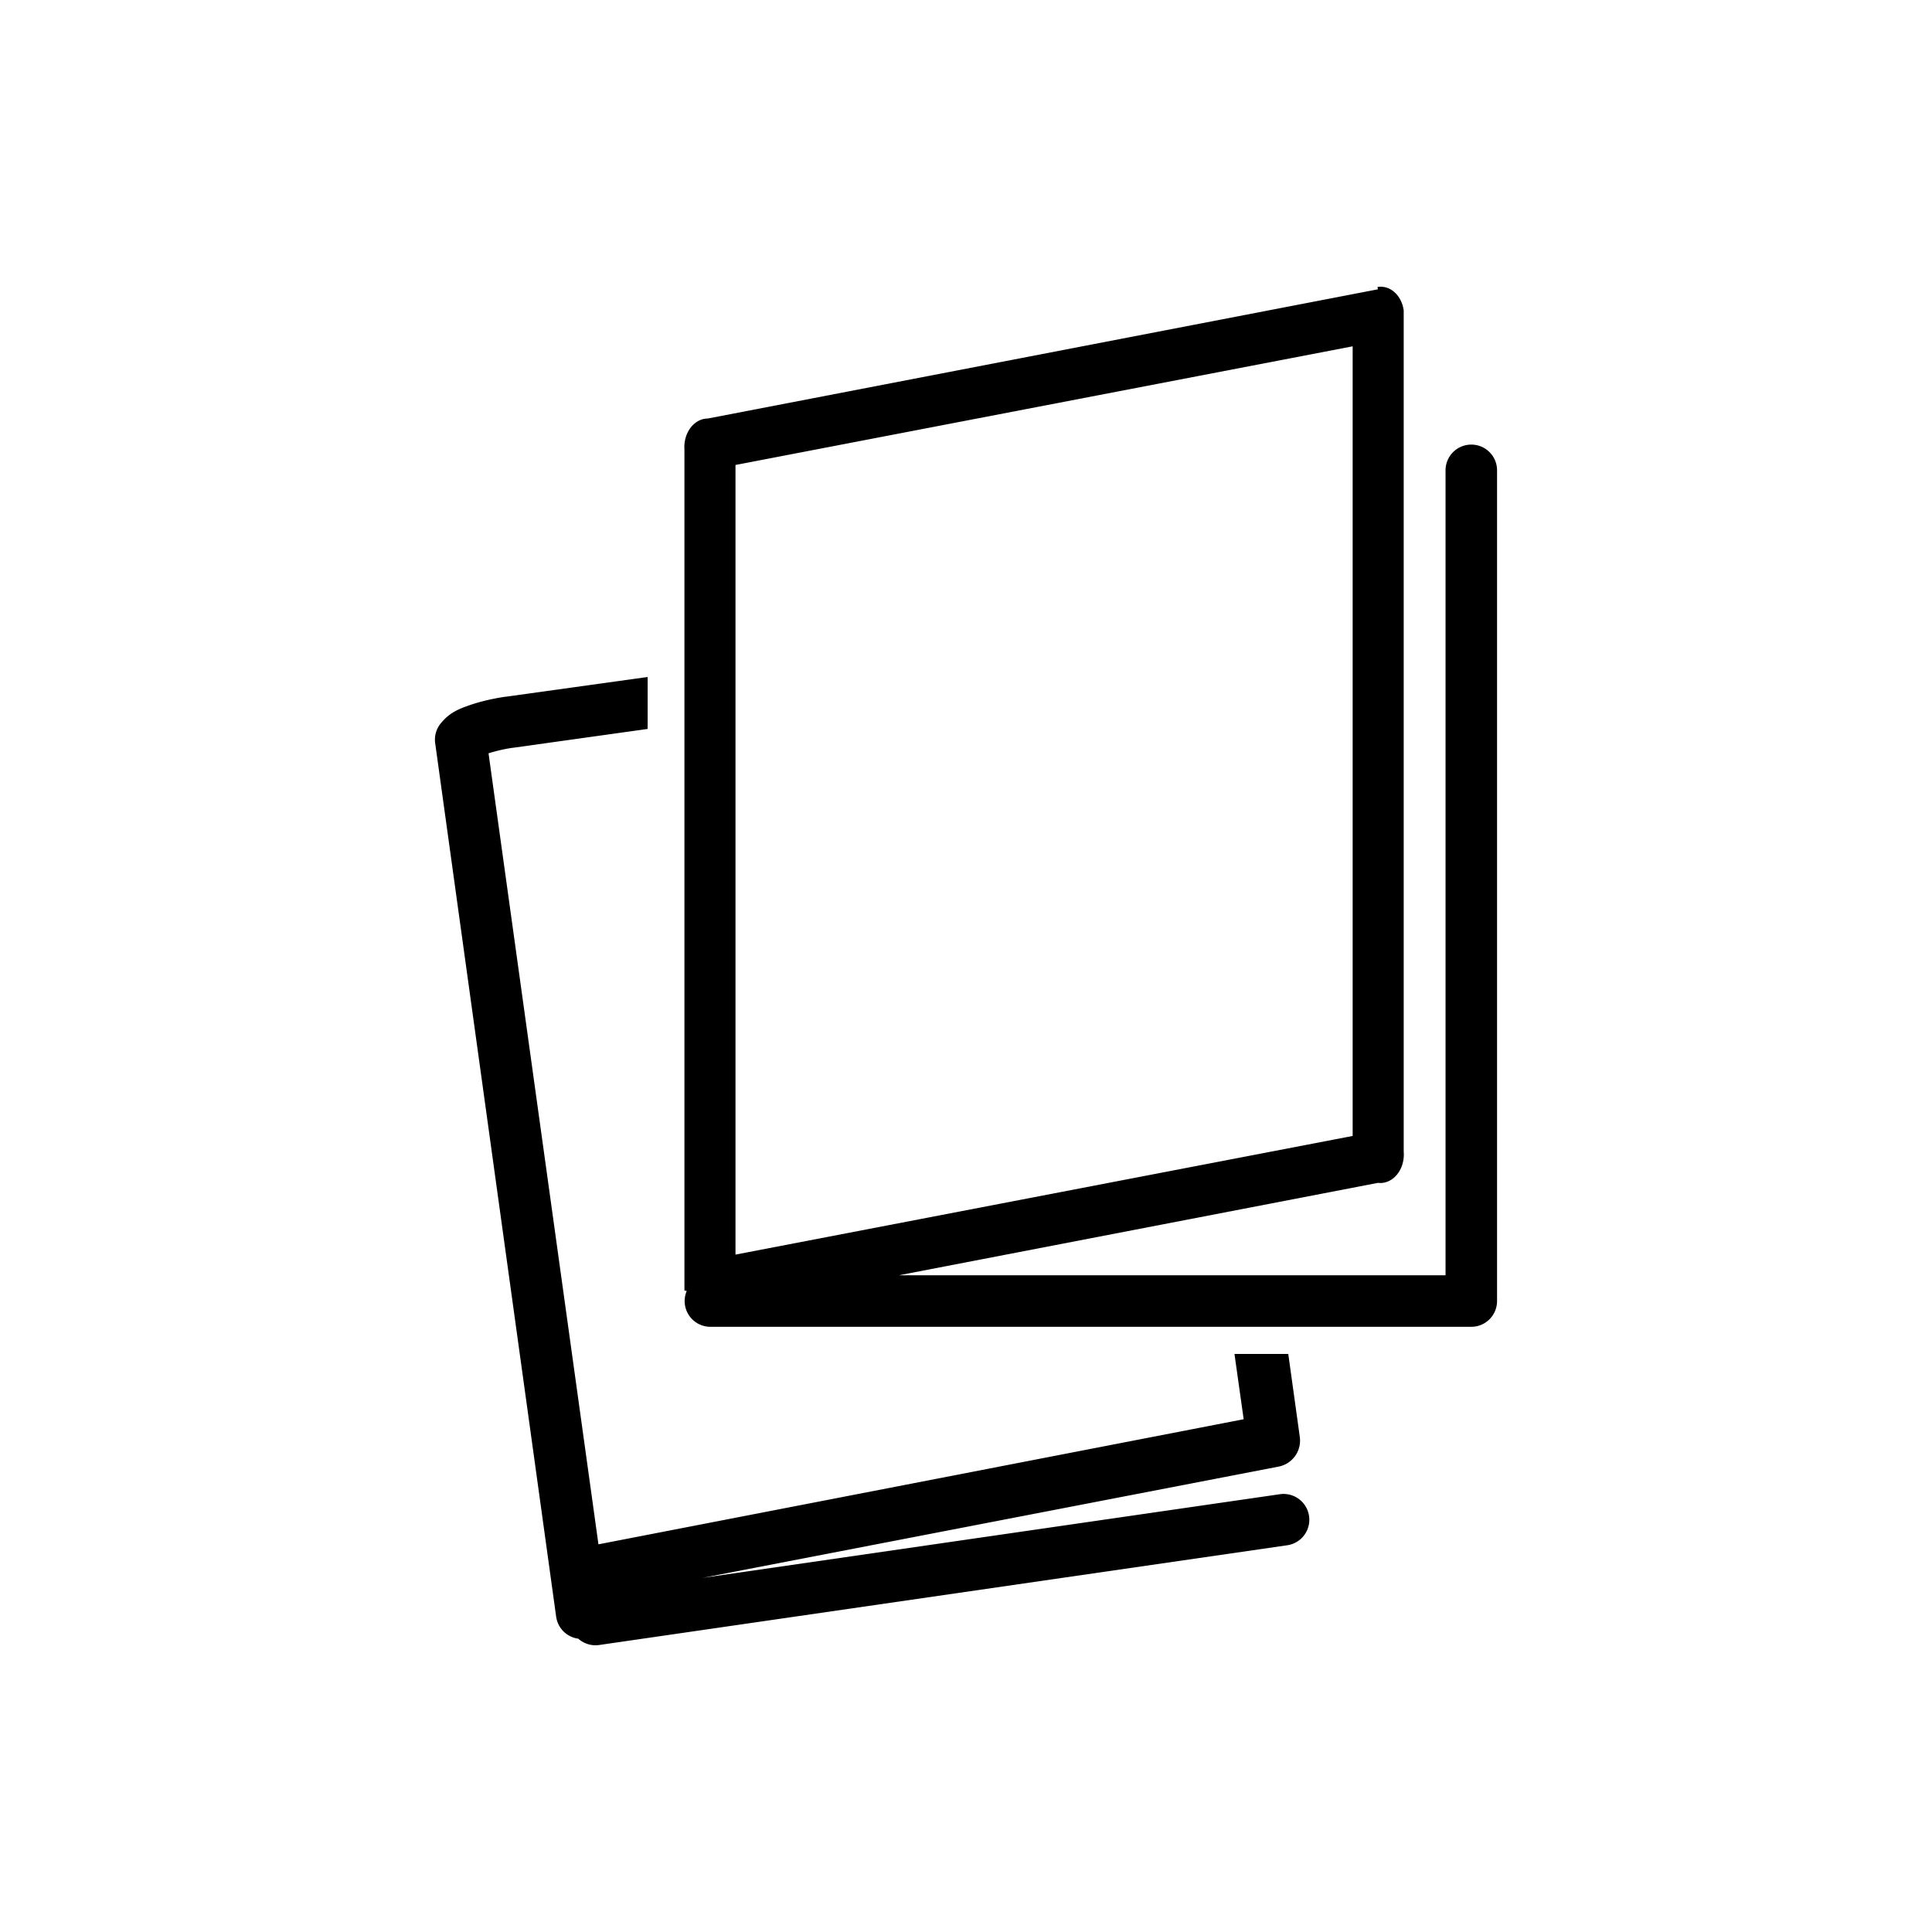 <?xml version="1.0" encoding="UTF-8" standalone="no"?>
<!-- Created with Inkscape (http://www.inkscape.org/) -->

<svg
   xmlns:dc="http://purl.org/dc/elements/1.1/"
   xmlns:cc="http://creativecommons.org/ns#"
   xmlns:rdf="http://www.w3.org/1999/02/22-rdf-syntax-ns#"
   xmlns:svg="http://www.w3.org/2000/svg"
   xmlns="http://www.w3.org/2000/svg"
   xmlns:sodipodi="http://sodipodi.sourceforge.net/DTD/sodipodi-0.dtd"
   xmlns:inkscape="http://www.inkscape.org/namespaces/inkscape"
   width="512"
   height="512"
   id="svg3345"
   version="1.1"
   inkscape:version="0.48.3.1 r9886"
   sodipodi:docname="institucion.svg">
  <defs
     id="defs3347" />
  <sodipodi:namedview
     id="base"
     pagecolor="#ffffff"
     bordercolor="#666666"
     borderopacity="1.0"
     inkscape:pageopacity="0.0"
     inkscape:pageshadow="2"
     inkscape:zoom="0.35"
     inkscape:cx="-61.428571"
     inkscape:cy="520"
     inkscape:document-units="px"
     inkscape:current-layer="layer1"
     showgrid="false"
     showguides="true"
     inkscape:guide-bbox="true"
     inkscape:snap-nodes="false"
     inkscape:window-width="1280"
     inkscape:window-height="938"
     inkscape:window-x="0"
     inkscape:window-y="27"
     inkscape:window-maximized="1">
    <sodipodi:guide
       orientation="0,1"
       position="728.571,64"
       id="guide3353" />
  </sodipodi:namedview>
  <g
     inkscape:label="Capa 1"
     inkscape:groupmode="layer"
     id="layer1"
     transform="translate(0,-540.362)">
    <g
       id="g4080"
       transform="translate(-241.143,-498.857)">
      <path
         inkscape:connector-curvature="0"
         style="font-size:medium;font-style:normal;font-variant:normal;font-weight:normal;font-stretch:normal;text-indent:0;text-align:start;text-decoration:none;line-height:normal;letter-spacing:normal;word-spacing:normal;text-transform:none;direction:ltr;block-progression:tb;writing-mode:lr-tb;text-anchor:start;baseline-shift:baseline;color:#000000;fill:#000000;fill-opacity:1;stroke:none;stroke-width:3.5;marker:none;visibility:visible;display:inline;overflow:visible;enable-background:accumulate;font-family:Sans;-inkscape-font-specification:Sans"
         d="m 412.776,1218.627 -37.66,5.24 a 6.826,6.826 0 0 0 -0.121,0 c -3.639,0.55 -6.855,1.34 -9.628,2.315 -2.772,0.977 -5.166,1.95 -7.434,4.753 a 6.826,6.826 0 0 0 -1.462,5.241 l 32.053,231.44 a 6.826,6.826 0 0 0 5.728,5.85 6.826,6.826 0 0 0 0.121,0 6.834,6.834 0 0 0 5.485,1.706 l 182.447,-26.447 a 6.834,6.834 0 0 0 -1.95,-13.528 l -153.075,22.181 152.71,-29.494 a 7.021,7.021 0 0 0 5.606,-7.922 l -3.047,-21.938 -14.259,0 2.438,17.306 -170.991,33.15 -29.128,-209.625 c 1.555,-0.498 3.67,-1.053 6.338,-1.462 l 0.121,0 35.71,-4.997 0,-13.772 z"
         id="path3382" />
      <path
         inkscape:connector-curvature="0"
         style="font-size:medium;font-style:normal;font-variant:normal;font-weight:normal;font-stretch:normal;text-indent:0;text-align:start;text-decoration:none;line-height:normal;letter-spacing:normal;word-spacing:normal;text-transform:none;direction:ltr;block-progression:tb;writing-mode:lr-tb;text-anchor:start;baseline-shift:baseline;color:#000000;fill:#000000;fill-opacity:1;stroke:none;stroke-width:3.5;marker:none;visibility:visible;display:inline;overflow:visible;enable-background:accumulate;font-family:Sans;-inkscape-font-specification:Sans"
         d="m 606.192,1115.277 a 6.202,7.512 0.69 0 0 0.121,0.609 l -176.963,34.125 a 6.202,7.512 0.69 0 0 -0.61,0.122 6.202,7.512 0.69 0 0 -6.215,8.166 l 0,222.909 a 6.202,7.512 0.69 0 0 0.609,0.122 6.826,6.826 0 0 0 6.338,9.506 l 201.581,0 a 6.826,6.826 0 0 0 6.825,-6.825 l 0,-219.984 a 6.826,6.826 0 0 0 -7.556,-6.947 6.826,6.826 0 0 0 -6.094,6.947 l 0,213.159 -144.909,0 126.994,-24.497 a 6.202,7.512 0.69 0 0 6.825,-8.287 l 0,-222.91 a 6.202,7.512 0.69 0 0 -6.947,-6.215 z m -6.581,15.722 0,209.259 -163.556,31.444 0,-209.26 163.556,-31.444 z"
         id="path3482" />
    </g>
  </g>
</svg>
